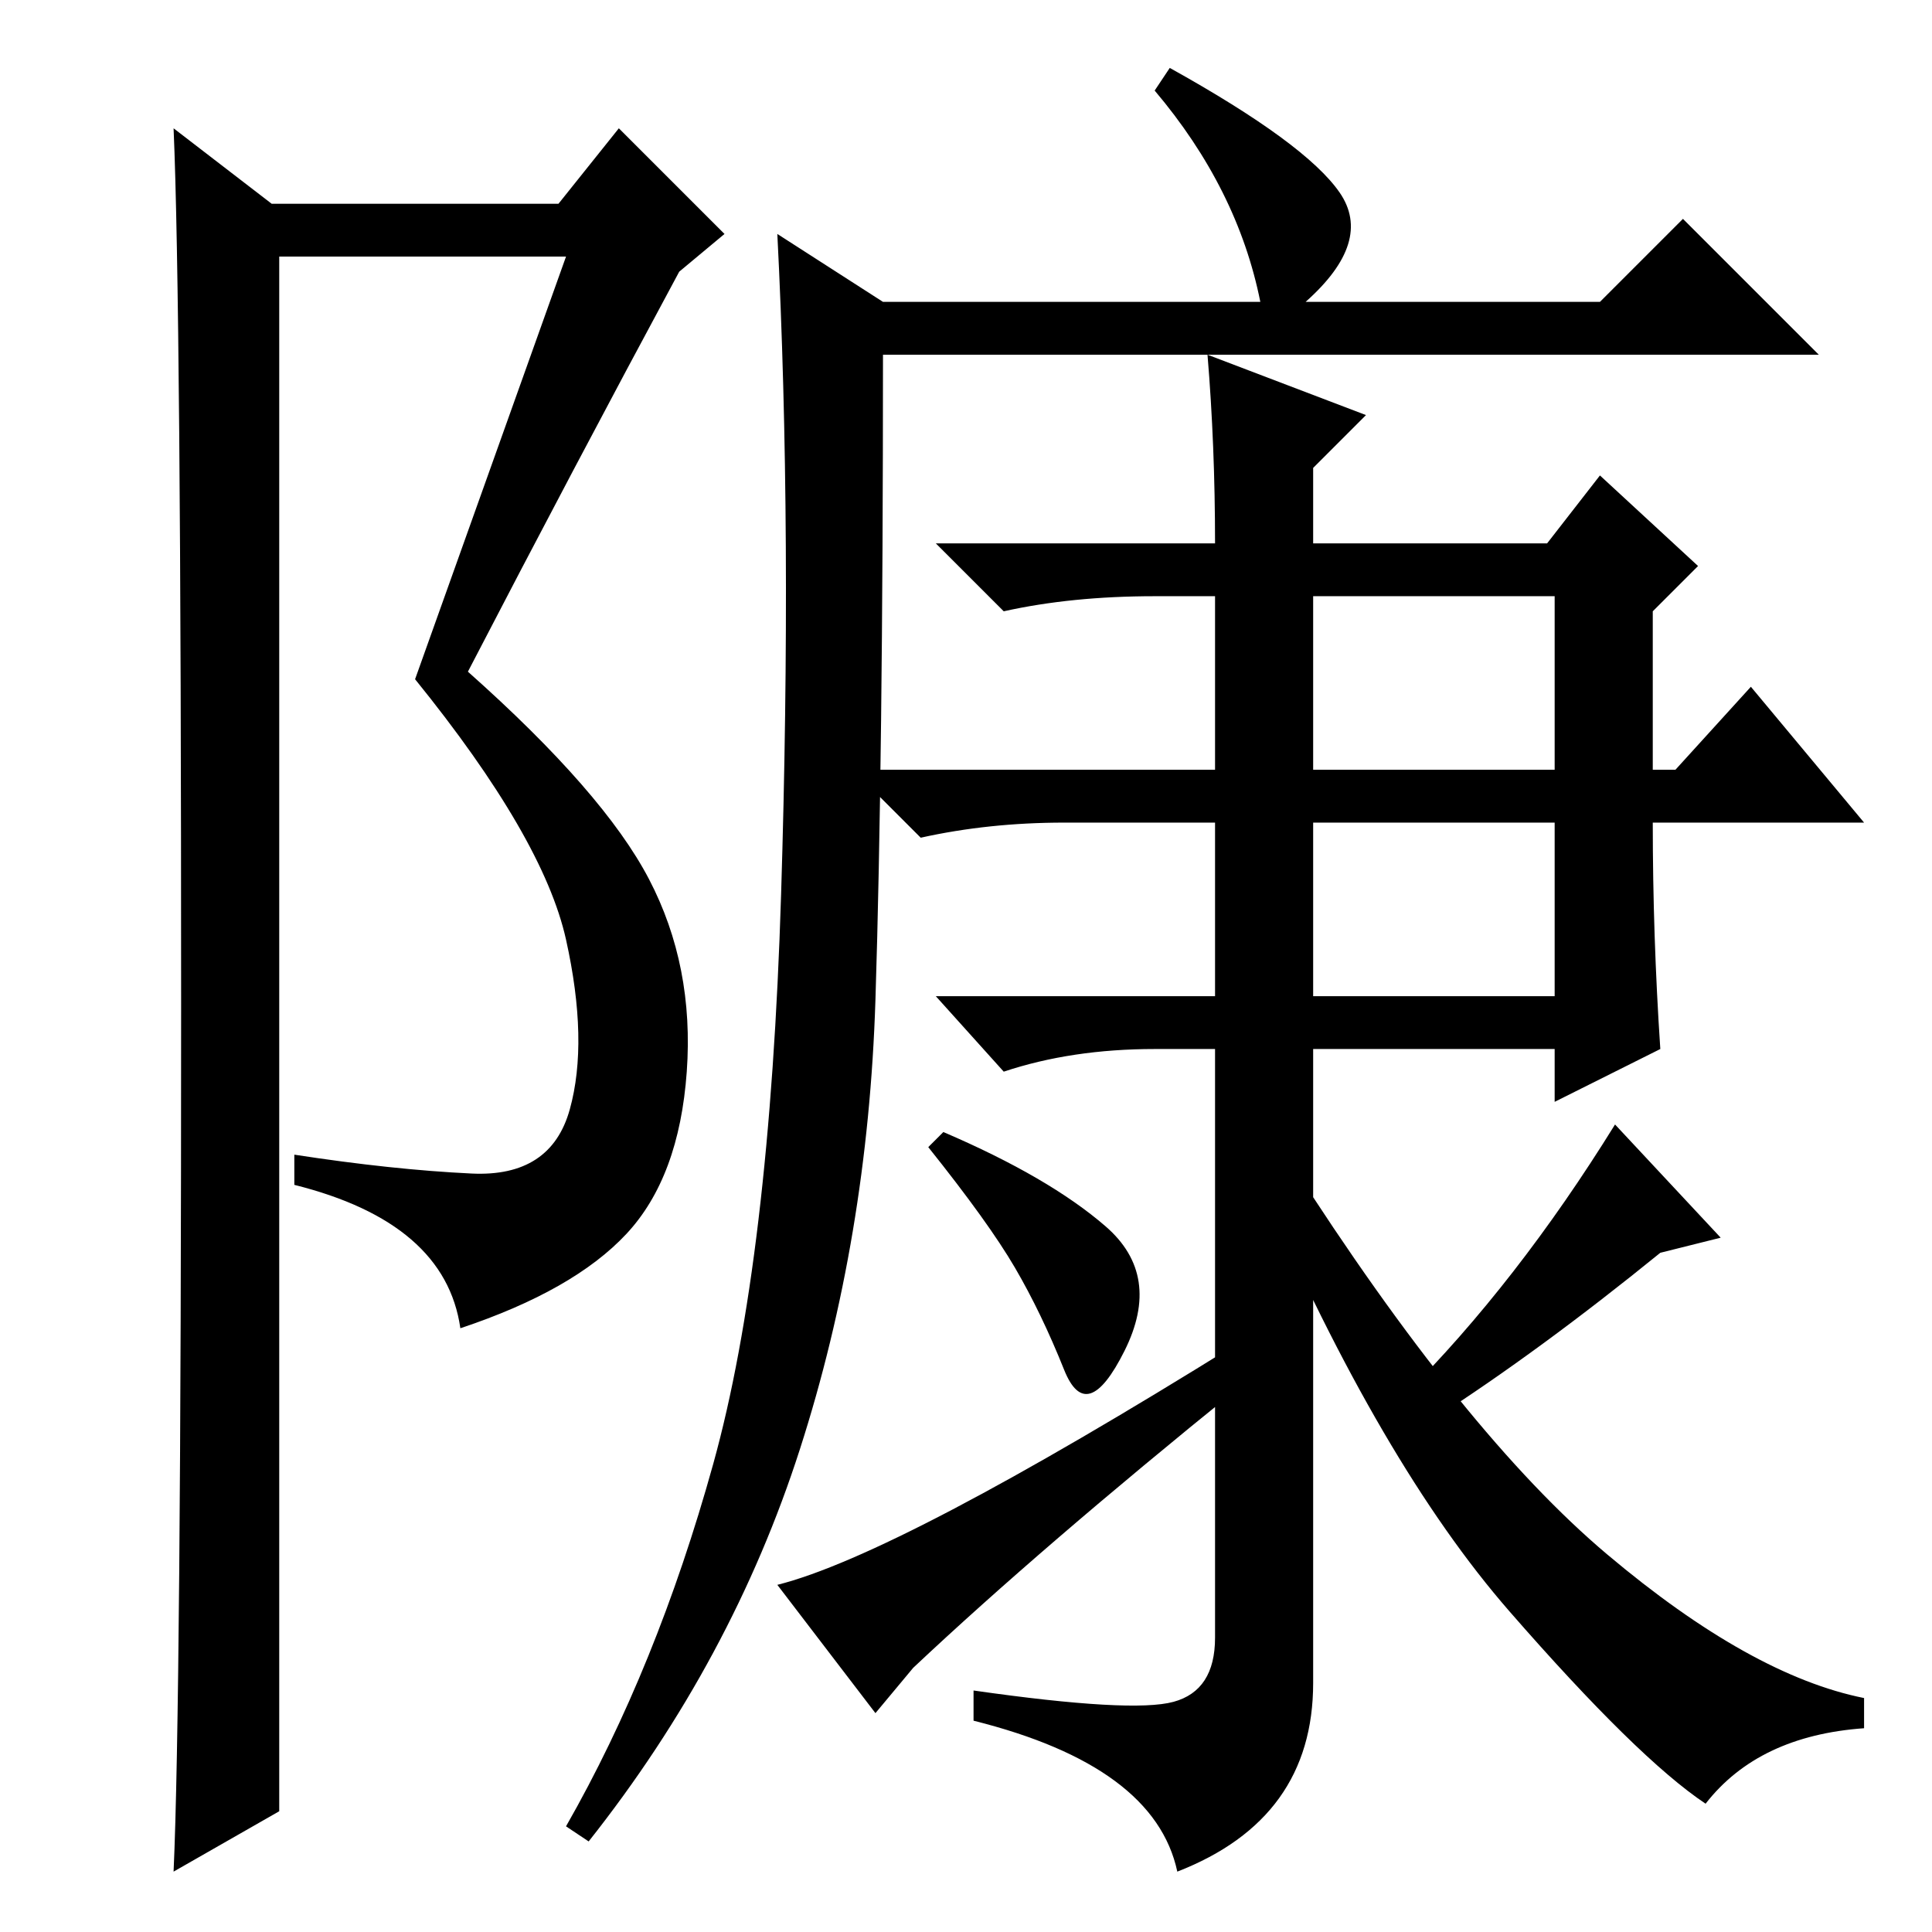 <?xml version="1.0" standalone="no"?>
<!DOCTYPE svg PUBLIC "-//W3C//DTD SVG 1.1//EN" "http://www.w3.org/Graphics/SVG/1.1/DTD/svg11.dtd" >
<svg xmlns="http://www.w3.org/2000/svg" xmlns:xlink="http://www.w3.org/1999/xlink" version="1.1" viewBox="0 -36 256 256">
  <g transform="matrix(1 0 0 -1 0 220)">
   <path fill="currentColor"
d="M23 8q1 22 1 115t-1 116l13 -10h38l8 10l14 -14l-6 -5q-14 -26 -28 -53q18 -16 24 -27.5t5 -25.5t-8 -21.5t-22 -12.5q-2 14 -22 19v4q13 -2 23.5 -2.5t13 8.5t-0.5 22.5t-20 34.5l20 56h-38v-206zM220 117l-14 -7v7h-32v-84q0 -18 -18 -25q-3 14 -27 20v4
q21 -3 26.5 -1.5t5.5 8.5v78h-8q-11 0 -20 -3l-9 10h37v23h-20q-10 0 -19 -2l-9 9h48v23h-8q-11 0 -20 -2l-9 9h37q0 13 -1 25h-43q0 -54 -1 -85.5t-10 -59.5t-28 -52l-3 2q12 21 19.5 48t9 75.5t-0.5 87.5l14 -9h50q-3 15 -14 28l2 3q18 -10 22.5 -16.5t-4.5 -14.5h39
l11 11l18 -18h-81l21 -8l-7 -7v-10h31l7 9l13 -12l-6 -6v-21h3l10 11l15 -18h-28q0 -15 1 -30zM146.5 93.5q7.5 -6.5 2.5 -16.5t-8 -2.5t-6.5 13.5t-11.5 16l2 2q14 -6 21.5 -12.5zM164 78v-6q-26 -21 -43 -37l-5 -6l-13 17q16 4 61 32zM174 154h32v23h-32v-23zM174 124h32
v23h-32v-23zM214 107l14 -15l-8 -2q-16 -13 -30 -22l-4 3q15 15 28 36zM167 99l4 3q23 -36 42 -52t34 -19v-4q-14 -1 -21 -10q-9 6 -26 25.5t-33 56.5z" />
  </g>

</svg>

